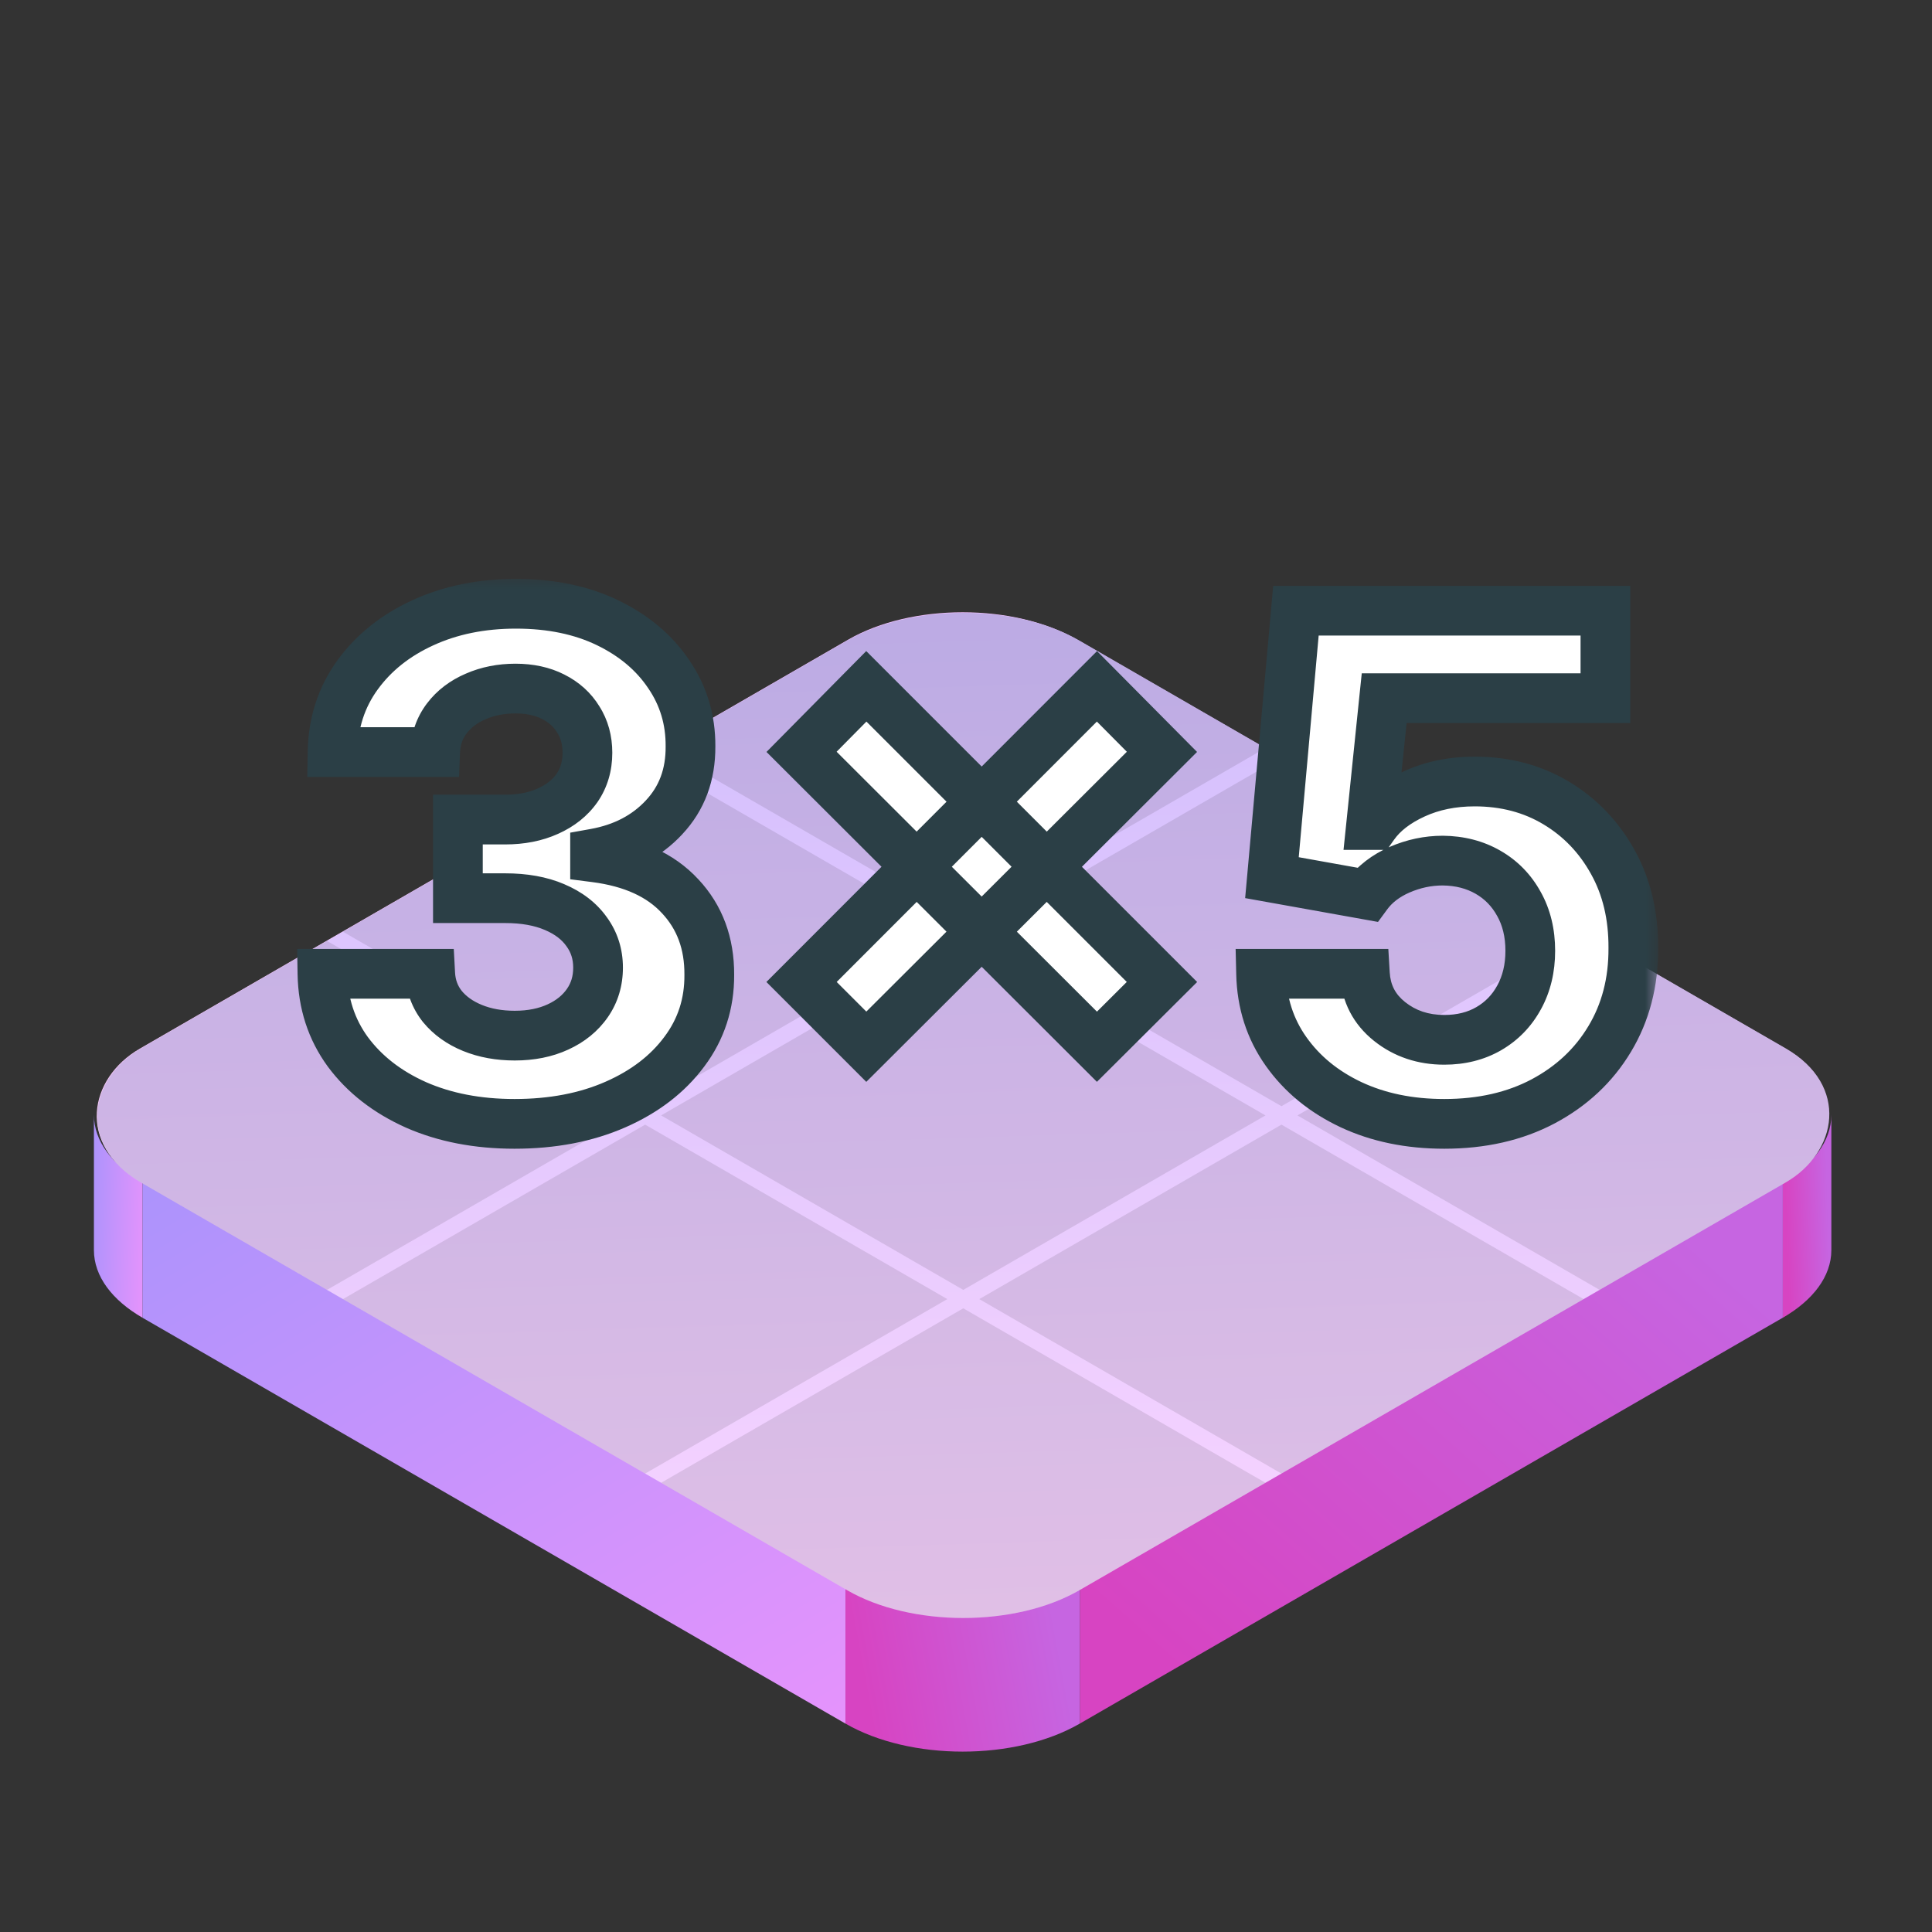 <svg width="64" height="64" viewBox="0 0 64 64" fill="none" xmlns="http://www.w3.org/2000/svg">
<rect x="0" y="0" width="64" height="64" fill="#333333" stroke="none"/>
<rect width="35.855" height="35.855" rx="4.378" transform="matrix(0.866 0.5 -0.866 0.5 31.889 19)" fill="url(#paint0_linear_2025_1204)"/>
<rect width="26.891" height="4.482" transform="matrix(0.866 0.5 0 1 4.719 39.169)" fill="url(#paint1_linear_2025_1204)"/>
<rect width="26.891" height="4.482" transform="matrix(0.866 -0.5 0 1 35.77 52.614)" fill="url(#paint2_linear_2025_1204)"/>
<path d="M3.111 36.928C3.111 37.803 3.725 38.595 4.719 39.169V43.651C3.725 43.077 3.111 42.285 3.111 41.41V36.928Z" fill="url(#paint3_linear_2025_1204)"/>
<path d="M28.007 52.614C30.151 53.852 33.626 53.852 35.77 52.614V57.096C33.626 58.334 30.151 58.334 28.007 57.096V52.614Z" fill="url(#paint4_linear_2025_1204)"/>
<path d="M60.666 36.928C60.666 37.803 60.052 38.595 59.059 39.169V43.651C60.052 43.077 60.666 42.285 60.666 41.41V36.928Z" fill="url(#paint5_linear_2025_1204)"/>
<g clip-path="url(#clip0_2025_1204)">
<rect width="35.899" height="35.899" rx="4.442" transform="matrix(0.866 0.5 -0.866 0.5 31.91 19)" fill="url(#paint6_linear_2025_1204)"/>
<rect width="11.559" height="11.559" transform="matrix(0.866 0.5 -0.866 0.5 31.91 19)" fill="black" fill-opacity="0.1"/>
<rect width="11.559" height="11.559" transform="matrix(0.866 0.5 -0.866 0.5 21.371 25.085)" fill="black" fill-opacity="0.1"/>
<rect width="11.559" height="11.559" transform="matrix(0.866 0.5 -0.866 0.5 21.371 37.255)" fill="black" fill-opacity="0.1"/>
<rect width="11.559" height="11.559" transform="matrix(0.866 0.5 -0.866 0.5 42.45 25.085)" fill="black" fill-opacity="0.1"/>
<rect width="11.559" height="11.559" transform="matrix(0.866 0.5 -0.866 0.5 42.45 37.255)" fill="black" fill-opacity="0.1"/>
<rect width="11.559" height="11.559" transform="matrix(0.866 0.5 -0.866 0.5 52.989 31.17)" fill="black" fill-opacity="0.1"/>
<rect width="11.559" height="11.559" transform="matrix(0.866 0.5 -0.866 0.5 10.832 31.17)" fill="black" fill-opacity="0.1"/>
<rect width="11.559" height="11.559" transform="matrix(0.866 0.5 -0.866 0.5 31.91 43.34)" fill="black" fill-opacity="0.1"/>
<rect width="11.559" height="11.559" transform="matrix(0.866 0.5 -0.866 0.5 31.91 31.17)" fill="black" fill-opacity="0.1"/>
</g>
<mask id="path-17-outside-1_2025_1204" maskUnits="userSpaceOnUse" x="9" y="19" width="46" height="20" fill="black">
<rect fill="white" x="9" y="19" width="46" height="20"/>
<path d="M17.044 37.229C15.821 37.229 14.732 37.019 13.776 36.599C12.826 36.173 12.076 35.589 11.524 34.846C10.979 34.099 10.697 33.236 10.681 32.259H14.251C14.273 32.668 14.407 33.029 14.652 33.34C14.904 33.645 15.237 33.883 15.652 34.052C16.066 34.221 16.533 34.306 17.052 34.306C17.592 34.306 18.07 34.21 18.485 34.019C18.9 33.828 19.224 33.564 19.459 33.225C19.694 32.887 19.811 32.496 19.811 32.054C19.811 31.607 19.686 31.211 19.435 30.867C19.189 30.517 18.834 30.244 18.37 30.048C17.912 29.851 17.366 29.753 16.732 29.753H15.168V27.149H16.732C17.267 27.149 17.739 27.056 18.149 26.871C18.564 26.685 18.886 26.429 19.115 26.101C19.345 25.768 19.459 25.381 19.459 24.938C19.459 24.518 19.358 24.149 19.156 23.833C18.96 23.511 18.681 23.26 18.321 23.079C17.966 22.899 17.551 22.809 17.076 22.809C16.596 22.809 16.156 22.897 15.758 23.071C15.359 23.241 15.04 23.483 14.8 23.8C14.56 24.117 14.431 24.488 14.415 24.914H11.017C11.033 23.948 11.309 23.096 11.844 22.359C12.379 21.622 13.099 21.046 14.006 20.631C14.917 20.211 15.946 20.001 17.093 20.001C18.25 20.001 19.263 20.211 20.131 20.631C20.999 21.052 21.673 21.619 22.153 22.334C22.639 23.044 22.879 23.841 22.874 24.725C22.879 25.664 22.587 26.448 21.998 27.076C21.413 27.703 20.652 28.102 19.713 28.271V28.402C20.947 28.56 21.886 28.989 22.53 29.688C23.179 30.381 23.502 31.249 23.496 32.292C23.502 33.247 23.226 34.096 22.669 34.838C22.118 35.581 21.356 36.165 20.384 36.591C19.413 37.016 18.299 37.229 17.044 37.229ZM36.338 34.675L26.552 24.906L28.698 22.736L38.491 32.529L36.338 34.675ZM28.698 34.675L26.552 32.529L36.338 22.736L38.491 24.906L28.698 34.675ZM47.843 37.229C46.685 37.229 45.654 37.016 44.747 36.591C43.846 36.165 43.131 35.578 42.602 34.83C42.072 34.082 41.797 33.225 41.775 32.259H45.214C45.252 32.908 45.525 33.435 46.033 33.839C46.541 34.243 47.144 34.445 47.843 34.445C48.399 34.445 48.891 34.322 49.316 34.077C49.748 33.826 50.083 33.479 50.324 33.037C50.569 32.589 50.692 32.076 50.692 31.497C50.692 30.908 50.567 30.389 50.315 29.942C50.07 29.494 49.729 29.145 49.292 28.893C48.855 28.642 48.356 28.514 47.793 28.509C47.302 28.509 46.824 28.61 46.36 28.811C45.902 29.014 45.544 29.289 45.288 29.639L42.135 29.073L42.929 20.23H53.181V23.129H45.853L45.419 27.329H45.517C45.812 26.915 46.257 26.571 46.852 26.298C47.447 26.025 48.113 25.888 48.85 25.888C49.86 25.888 50.76 26.126 51.552 26.601C52.343 27.076 52.968 27.728 53.427 28.558C53.886 29.382 54.112 30.332 54.107 31.407C54.112 32.537 53.85 33.542 53.321 34.421C52.797 35.294 52.062 35.982 51.118 36.484C50.179 36.981 49.087 37.229 47.843 37.229Z"/>
</mask>
<path d="M17.044 37.229C15.821 37.229 14.732 37.019 13.776 36.599C12.826 36.173 12.076 35.589 11.524 34.846C10.979 34.099 10.697 33.236 10.681 32.259H14.251C14.273 32.668 14.407 33.029 14.652 33.34C14.904 33.645 15.237 33.883 15.652 34.052C16.066 34.221 16.533 34.306 17.052 34.306C17.592 34.306 18.07 34.21 18.485 34.019C18.9 33.828 19.224 33.564 19.459 33.225C19.694 32.887 19.811 32.496 19.811 32.054C19.811 31.607 19.686 31.211 19.435 30.867C19.189 30.517 18.834 30.244 18.37 30.048C17.912 29.851 17.366 29.753 16.732 29.753H15.168V27.149H16.732C17.267 27.149 17.739 27.056 18.149 26.871C18.564 26.685 18.886 26.429 19.115 26.101C19.345 25.768 19.459 25.381 19.459 24.938C19.459 24.518 19.358 24.149 19.156 23.833C18.96 23.511 18.681 23.26 18.321 23.079C17.966 22.899 17.551 22.809 17.076 22.809C16.596 22.809 16.156 22.897 15.758 23.071C15.359 23.241 15.04 23.483 14.8 23.8C14.56 24.117 14.431 24.488 14.415 24.914H11.017C11.033 23.948 11.309 23.096 11.844 22.359C12.379 21.622 13.099 21.046 14.006 20.631C14.917 20.211 15.946 20.001 17.093 20.001C18.25 20.001 19.263 20.211 20.131 20.631C20.999 21.052 21.673 21.619 22.153 22.334C22.639 23.044 22.879 23.841 22.874 24.725C22.879 25.664 22.587 26.448 21.998 27.076C21.413 27.703 20.652 28.102 19.713 28.271V28.402C20.947 28.56 21.886 28.989 22.53 29.688C23.179 30.381 23.502 31.249 23.496 32.292C23.502 33.247 23.226 34.096 22.669 34.838C22.118 35.581 21.356 36.165 20.384 36.591C19.413 37.016 18.299 37.229 17.044 37.229ZM36.338 34.675L26.552 24.906L28.698 22.736L38.491 32.529L36.338 34.675ZM28.698 34.675L26.552 32.529L36.338 22.736L38.491 24.906L28.698 34.675ZM47.843 37.229C46.685 37.229 45.654 37.016 44.747 36.591C43.846 36.165 43.131 35.578 42.602 34.83C42.072 34.082 41.797 33.225 41.775 32.259H45.214C45.252 32.908 45.525 33.435 46.033 33.839C46.541 34.243 47.144 34.445 47.843 34.445C48.399 34.445 48.891 34.322 49.316 34.077C49.748 33.826 50.083 33.479 50.324 33.037C50.569 32.589 50.692 32.076 50.692 31.497C50.692 30.908 50.567 30.389 50.315 29.942C50.07 29.494 49.729 29.145 49.292 28.893C48.855 28.642 48.356 28.514 47.793 28.509C47.302 28.509 46.824 28.61 46.36 28.811C45.902 29.014 45.544 29.289 45.288 29.639L42.135 29.073L42.929 20.23H53.181V23.129H45.853L45.419 27.329H45.517C45.812 26.915 46.257 26.571 46.852 26.298C47.447 26.025 48.113 25.888 48.85 25.888C49.86 25.888 50.76 26.126 51.552 26.601C52.343 27.076 52.968 27.728 53.427 28.558C53.886 29.382 54.112 30.332 54.107 31.407C54.112 32.537 53.85 33.542 53.321 34.421C52.797 35.294 52.062 35.982 51.118 36.484C50.179 36.981 49.087 37.229 47.843 37.229Z" fill="white"/>
<path d="M13.776 36.599L13.439 37.35L13.445 37.353L13.776 36.599ZM11.524 34.846L10.859 35.332L10.863 35.337L11.524 34.846ZM10.681 32.259V31.435H9.844L9.858 32.273L10.681 32.259ZM14.251 32.259L15.074 32.215L15.032 31.435H14.251V32.259ZM14.652 33.34L14.006 33.85L14.011 33.856L14.016 33.862L14.652 33.34ZM15.652 34.052L15.34 34.815L15.34 34.815L15.652 34.052ZM18.485 34.019L18.14 33.271L18.14 33.271L18.485 34.019ZM19.459 33.225L20.136 33.694L20.136 33.694L19.459 33.225ZM19.435 30.867L18.761 31.34L18.765 31.346L18.77 31.352L19.435 30.867ZM18.37 30.048L18.046 30.805L18.049 30.806L18.37 30.048ZM15.168 29.753H14.345V30.577H15.168V29.753ZM15.168 27.149V26.326H14.345V27.149H15.168ZM18.149 26.871L17.813 26.119L17.809 26.121L18.149 26.871ZM19.115 26.101L19.79 26.573L19.794 26.568L19.115 26.101ZM19.156 23.833L18.453 24.262L18.457 24.269L18.462 24.276L19.156 23.833ZM18.321 23.079L17.948 23.814L17.953 23.816L18.321 23.079ZM15.758 23.071L16.08 23.829L16.088 23.826L15.758 23.071ZM14.8 23.8L15.456 24.298L15.456 24.298L14.8 23.8ZM14.415 24.914V25.737H15.207L15.238 24.945L14.415 24.914ZM11.017 24.914L10.193 24.9L10.179 25.737H11.017V24.914ZM11.844 22.359L12.51 22.843L12.51 22.843L11.844 22.359ZM14.006 20.631L14.348 21.38L14.35 21.379L14.006 20.631ZM20.131 20.631L20.489 19.89L20.489 19.89L20.131 20.631ZM22.153 22.334L21.47 22.794L21.474 22.8L22.153 22.334ZM22.874 24.725L22.05 24.72L22.05 24.73L22.874 24.725ZM21.998 27.076L21.397 26.512L21.395 26.515L21.998 27.076ZM19.713 28.271L19.567 27.461L18.889 27.583V28.271H19.713ZM19.713 28.402H18.889V29.127L19.608 29.219L19.713 28.402ZM22.53 29.688L21.924 30.246L21.929 30.251L22.53 29.688ZM23.496 32.292L22.672 32.287L22.672 32.296L23.496 32.292ZM22.669 34.838L22.01 34.344L22.008 34.347L22.669 34.838ZM20.384 36.591L20.054 35.836L20.054 35.836L20.384 36.591ZM17.044 37.229V36.406C15.915 36.406 14.942 36.212 14.108 35.845L13.776 36.599L13.445 37.353C14.521 37.826 15.726 38.053 17.044 38.053V37.229ZM13.776 36.599L14.113 35.847C13.275 35.472 12.643 34.971 12.186 34.355L11.524 34.846L10.863 35.337C11.509 36.207 12.377 36.874 13.439 37.35L13.776 36.599ZM11.524 34.846L12.19 34.361C11.75 33.758 11.518 33.062 11.505 32.245L10.681 32.259L9.858 32.273C9.877 33.41 10.207 34.439 10.859 35.332L11.524 34.846ZM10.681 32.259V33.082H14.251V32.259V31.435H10.681V32.259ZM14.251 32.259L13.429 32.303C13.459 32.876 13.651 33.401 14.006 33.85L14.652 33.34L15.299 32.829C15.162 32.657 15.087 32.461 15.074 32.215L14.251 32.259ZM14.652 33.34L14.016 33.862C14.365 34.287 14.816 34.601 15.34 34.815L15.652 34.052L15.963 33.29C15.657 33.165 15.442 33.004 15.289 32.817L14.652 33.34ZM15.652 34.052L15.34 34.815C15.868 35.03 16.443 35.13 17.052 35.13V34.306V33.483C16.623 33.483 16.264 33.413 15.963 33.29L15.652 34.052ZM17.052 34.306V35.13C17.689 35.13 18.288 35.017 18.829 34.767L18.485 34.019L18.14 33.271C17.851 33.404 17.495 33.483 17.052 33.483V34.306ZM18.485 34.019L18.829 34.767C19.363 34.522 19.808 34.167 20.136 33.694L19.459 33.225L18.782 32.756C18.64 32.961 18.436 33.135 18.14 33.271L18.485 34.019ZM19.459 33.225L20.136 33.694C20.473 33.208 20.635 32.651 20.635 32.054H19.811H18.988C18.988 32.342 18.914 32.566 18.782 32.756L19.459 33.225ZM19.811 32.054H20.635C20.635 31.441 20.459 30.874 20.1 30.381L19.435 30.867L18.77 31.352C18.912 31.548 18.988 31.772 18.988 32.054H19.811ZM19.435 30.867L20.108 30.393C19.759 29.897 19.271 29.535 18.691 29.29L18.37 30.048L18.049 30.806C18.397 30.954 18.619 31.138 18.761 31.34L19.435 30.867ZM18.37 30.048L18.695 29.291C18.11 29.04 17.448 28.93 16.732 28.93V29.753V30.577C17.283 30.577 17.713 30.662 18.046 30.805L18.37 30.048ZM16.732 29.753V28.93H15.168V29.753V30.577H16.732V29.753ZM15.168 29.753H15.992V27.149H15.168H14.345V29.753H15.168ZM15.168 27.149V27.973H16.732V27.149V26.326H15.168V27.149ZM16.732 27.149V27.973C17.363 27.973 17.954 27.863 18.489 27.621L18.149 26.871L17.809 26.121C17.525 26.25 17.172 26.326 16.732 26.326V27.149ZM18.149 26.871L18.485 27.623C19.017 27.385 19.464 27.039 19.79 26.573L19.115 26.101L18.441 25.629C18.308 25.818 18.11 25.986 17.813 26.119L18.149 26.871ZM19.115 26.101L19.794 26.568C20.126 26.085 20.283 25.531 20.283 24.938H19.459H18.636C18.636 25.23 18.563 25.451 18.437 25.634L19.115 26.101ZM19.459 24.938H20.283C20.283 24.38 20.147 23.854 19.85 23.39L19.156 23.833L18.462 24.276C18.57 24.445 18.636 24.656 18.636 24.938H19.459ZM19.156 23.833L19.859 23.404C19.577 22.941 19.178 22.587 18.689 22.343L18.321 23.079L17.953 23.816C18.184 23.932 18.343 24.081 18.453 24.262L19.156 23.833ZM18.321 23.079L18.694 22.345C18.203 22.096 17.656 21.986 17.076 21.986V22.809V23.633C17.447 23.633 17.729 23.703 17.948 23.814L18.321 23.079ZM17.076 22.809V21.986C16.494 21.986 15.94 22.092 15.427 22.317L15.758 23.071L16.088 23.826C16.372 23.701 16.698 23.633 17.076 23.633V22.809ZM15.758 23.071L15.436 22.313C14.918 22.534 14.478 22.861 14.144 23.302L14.8 23.8L15.456 24.298C15.602 24.106 15.801 23.948 16.08 23.829L15.758 23.071ZM14.8 23.8L14.144 23.302C13.794 23.764 13.614 24.3 13.592 24.882L14.415 24.914L15.238 24.945C15.248 24.676 15.325 24.47 15.456 24.298L14.8 23.8ZM14.415 24.914V24.09H11.017V24.914V25.737H14.415V24.914ZM11.017 24.914L11.84 24.928C11.854 24.12 12.081 23.434 12.51 22.843L11.844 22.359L11.177 21.875C10.537 22.758 10.212 23.776 10.193 24.9L11.017 24.914ZM11.844 22.359L12.51 22.843C12.954 22.231 13.559 21.742 14.348 21.38L14.006 20.631L13.663 19.882C12.64 20.351 11.803 21.013 11.177 21.875L11.844 22.359ZM14.006 20.631L14.35 21.379C15.14 21.015 16.048 20.824 17.093 20.824V20.001V19.177C15.844 19.177 14.695 19.407 13.661 19.883L14.006 20.631ZM17.093 20.001V20.824C18.15 20.824 19.036 21.016 19.772 21.372L20.131 20.631L20.489 19.89C19.489 19.406 18.35 19.177 17.093 19.177V20.001ZM20.131 20.631L19.772 21.372C20.524 21.737 21.08 22.213 21.47 22.794L22.153 22.334L22.837 21.875C22.266 21.025 21.473 20.366 20.489 19.89L20.131 20.631ZM22.153 22.334L21.474 22.8C21.862 23.367 22.055 23.999 22.05 24.72L22.874 24.725L23.697 24.73C23.704 23.683 23.416 22.721 22.833 21.869L22.153 22.334ZM22.874 24.725L22.05 24.73C22.055 25.479 21.829 26.052 21.397 26.512L21.998 27.076L22.598 27.639C23.346 26.843 23.704 25.85 23.697 24.721L22.874 24.725ZM21.998 27.076L21.395 26.515C20.945 26.997 20.351 27.319 19.567 27.461L19.713 28.271L19.859 29.081C20.953 28.884 21.881 28.409 22.601 27.637L21.998 27.076ZM19.713 28.271H18.889V28.402H19.713H20.537V28.271H19.713ZM19.713 28.402L19.608 29.219C20.71 29.36 21.447 29.729 21.924 30.246L22.53 29.688L23.135 29.13C22.324 28.249 21.183 27.761 19.818 27.585L19.713 28.402ZM22.53 29.688L21.929 30.251C22.42 30.775 22.677 31.433 22.672 32.287L23.496 32.292L24.32 32.296C24.326 31.065 23.939 29.987 23.131 29.125L22.53 29.688ZM23.496 32.292L22.672 32.296C22.677 33.078 22.456 33.75 22.01 34.344L22.669 34.838L23.328 35.332C23.996 34.442 24.326 33.416 24.32 32.287L23.496 32.292ZM22.669 34.838L22.008 34.347C21.554 34.959 20.914 35.459 20.054 35.836L20.384 36.591L20.715 37.345C21.798 36.87 22.681 36.203 23.33 35.329L22.669 34.838ZM20.384 36.591L20.054 35.836C19.204 36.209 18.206 36.406 17.044 36.406V37.229V38.053C18.392 38.053 19.622 37.824 20.715 37.345L20.384 36.591ZM36.338 34.675L35.756 35.257L36.337 35.837L36.919 35.258L36.338 34.675ZM26.552 24.906L25.967 24.327L25.391 24.909L25.971 25.488L26.552 24.906ZM28.698 22.736L29.28 22.153L28.695 21.568L28.112 22.157L28.698 22.736ZM38.491 32.529L39.072 33.112L39.657 32.53L39.074 31.947L38.491 32.529ZM28.698 34.675L28.116 35.257L28.697 35.838L29.279 35.258L28.698 34.675ZM26.552 32.529L25.97 31.947L25.388 32.529L25.97 33.111L26.552 32.529ZM36.338 22.736L36.922 22.155L36.34 21.569L35.755 22.154L36.338 22.736ZM38.491 24.906L39.073 25.489L39.654 24.909L39.076 24.326L38.491 24.906ZM36.338 34.675L36.919 34.092L27.134 24.323L26.552 24.906L25.971 25.488L35.756 35.257L36.338 34.675ZM26.552 24.906L27.138 25.485L29.283 23.315L28.698 22.736L28.112 22.157L25.967 24.327L26.552 24.906ZM28.698 22.736L28.116 23.318L37.909 33.111L38.491 32.529L39.074 31.947L29.28 22.153L28.698 22.736ZM38.491 32.529L37.91 31.946L35.757 34.091L36.338 34.675L36.919 35.258L39.072 33.112L38.491 32.529ZM28.698 34.675L29.28 34.092L27.135 31.947L26.552 32.529L25.97 33.111L28.116 35.257L28.698 34.675ZM26.552 32.529L27.135 33.111L36.92 23.318L36.338 22.736L35.755 22.154L25.97 31.947L26.552 32.529ZM36.338 22.736L35.753 23.316L37.907 25.486L38.491 24.906L39.076 24.326L36.922 22.155L36.338 22.736ZM38.491 24.906L37.91 24.323L28.116 34.091L28.698 34.675L29.279 35.258L39.073 25.489L38.491 24.906ZM44.747 36.591L44.395 37.335L44.397 37.336L44.747 36.591ZM42.602 34.83L43.274 34.354L43.274 34.354L42.602 34.83ZM41.775 32.259V31.435H40.932L40.952 32.278L41.775 32.259ZM45.214 32.259L46.036 32.211L45.99 31.435H45.214V32.259ZM46.033 33.839L46.546 33.195L46.546 33.195L46.033 33.839ZM49.316 34.077L49.728 34.79L49.731 34.788L49.316 34.077ZM50.324 33.037L49.602 32.641L49.6 32.644L50.324 33.037ZM50.315 29.942L49.593 30.338L49.597 30.344L50.315 29.942ZM49.292 28.893L48.881 29.607L48.881 29.607L49.292 28.893ZM47.793 28.509L47.801 27.685H47.793V28.509ZM46.36 28.811L46.032 28.056L46.028 28.058L46.36 28.811ZM45.288 29.639L45.142 30.449L45.648 30.54L45.952 30.126L45.288 29.639ZM42.135 29.073L41.315 29L41.247 29.751L41.99 29.884L42.135 29.073ZM42.929 20.23V19.406H42.176L42.109 20.156L42.929 20.23ZM53.181 20.23H54.005V19.406H53.181V20.23ZM53.181 23.129V23.952H54.005V23.129H53.181ZM45.853 23.129V22.305H45.11L45.033 23.044L45.853 23.129ZM45.419 27.329L44.6 27.245L44.506 28.153H45.419V27.329ZM45.517 27.329V28.153H45.942L46.188 27.806L45.517 27.329ZM46.852 26.298L47.195 27.046L47.195 27.046L46.852 26.298ZM51.552 26.601L51.976 25.894L51.976 25.894L51.552 26.601ZM53.427 28.558L52.706 28.956L52.707 28.958L53.427 28.558ZM54.107 31.407L53.283 31.403L53.283 31.411L54.107 31.407ZM53.321 34.421L52.615 33.996L52.614 33.997L53.321 34.421ZM51.118 36.484L51.503 37.212L51.505 37.211L51.118 36.484ZM47.843 37.229V36.406C46.788 36.406 45.878 36.212 45.097 35.845L44.747 36.591L44.397 37.336C45.429 37.821 46.583 38.053 47.843 38.053V37.229ZM44.747 36.591L45.099 35.846C44.315 35.475 43.715 34.977 43.274 34.354L42.602 34.83L41.93 35.306C42.548 36.179 43.378 36.854 44.395 37.335L44.747 36.591ZM42.602 34.83L43.274 34.354C42.845 33.748 42.617 33.052 42.598 32.24L41.775 32.259L40.952 32.278C40.977 33.398 41.3 34.417 41.93 35.306L42.602 34.83ZM41.775 32.259V33.082H45.214V32.259V31.435H41.775V32.259ZM45.214 32.259L44.392 32.307C44.444 33.19 44.829 33.934 45.52 34.484L46.033 33.839L46.546 33.195C46.222 32.937 46.061 32.627 46.036 32.211L45.214 32.259ZM46.033 33.839L45.52 34.484C46.185 35.013 46.973 35.269 47.843 35.269V34.445V33.622C47.315 33.622 46.896 33.474 46.546 33.195L46.033 33.839ZM47.843 34.445V35.269C48.524 35.269 49.161 35.117 49.728 34.79L49.316 34.077L48.905 33.363C48.62 33.528 48.274 33.622 47.843 33.622V34.445ZM49.316 34.077L49.731 34.788C50.294 34.461 50.736 34.003 51.047 33.43L50.324 33.037L49.6 32.644C49.431 32.955 49.202 33.191 48.902 33.365L49.316 34.077ZM50.324 33.037L51.046 33.433C51.366 32.849 51.516 32.196 51.516 31.497H50.692H49.869C49.869 31.956 49.772 32.33 49.602 32.641L50.324 33.037ZM50.692 31.497H51.516C51.516 30.788 51.364 30.127 51.034 29.539L50.315 29.942L49.597 30.344C49.77 30.652 49.869 31.028 49.869 31.497H50.692ZM50.315 29.942L51.037 29.545C50.72 28.967 50.272 28.507 49.702 28.18L49.292 28.893L48.881 29.607C49.185 29.782 49.419 30.021 49.593 30.338L50.315 29.942ZM49.292 28.893L49.702 28.18C49.129 27.85 48.488 27.692 47.801 27.685L47.793 28.509L47.785 29.332C48.223 29.336 48.581 29.435 48.881 29.607L49.292 28.893ZM47.793 28.509V27.685C47.185 27.685 46.596 27.811 46.032 28.056L46.36 28.811L46.689 29.567C47.053 29.408 47.419 29.332 47.793 29.332V28.509ZM46.36 28.811L46.028 28.058C45.459 28.309 44.978 28.668 44.624 29.151L45.288 29.639L45.952 30.126C46.11 29.91 46.345 29.718 46.692 29.565L46.36 28.811ZM45.288 29.639L45.433 28.828L42.28 28.263L42.135 29.073L41.99 29.884L45.142 30.449L45.288 29.639ZM42.135 29.073L42.955 29.147L43.75 20.304L42.929 20.23L42.109 20.156L41.315 29L42.135 29.073ZM42.929 20.23V21.053H53.181V20.23V19.406H42.929V20.23ZM53.181 20.23H52.358V23.129H53.181H54.005V20.23H53.181ZM53.181 23.129V22.305H45.853V23.129V23.952H53.181V23.129ZM45.853 23.129L45.033 23.044L44.6 27.245L45.419 27.329L46.238 27.414L46.672 23.213L45.853 23.129ZM45.419 27.329V28.153H45.517V27.329V26.506H45.419V27.329ZM45.517 27.329L46.188 27.806C46.379 27.538 46.694 27.276 47.195 27.046L46.852 26.298L46.508 25.549C45.819 25.865 45.245 26.291 44.846 26.852L45.517 27.329ZM46.852 26.298L47.195 27.046C47.67 26.828 48.216 26.712 48.85 26.712V25.888V25.065C48.009 25.065 47.224 25.221 46.508 25.549L46.852 26.298ZM48.85 25.888V26.712C49.725 26.712 50.477 26.916 51.128 27.307L51.552 26.601L51.976 25.894C51.044 25.336 49.994 25.065 48.85 25.065V25.888ZM51.552 26.601L51.128 27.307C51.792 27.705 52.316 28.25 52.706 28.956L53.427 28.558L54.148 28.159C53.621 27.206 52.895 26.446 51.976 25.894L51.552 26.601ZM53.427 28.558L52.707 28.958C53.088 29.642 53.288 30.449 53.283 31.403L54.107 31.407L54.93 31.411C54.936 30.215 54.683 29.122 54.147 28.157L53.427 28.558ZM54.107 31.407L53.283 31.411C53.288 32.406 53.059 33.259 52.615 33.996L53.321 34.421L54.026 34.846C54.641 33.824 54.936 32.669 54.93 31.403L54.107 31.407ZM53.321 34.421L52.614 33.997C52.171 34.736 51.55 35.321 50.731 35.757L51.118 36.484L51.505 37.211C52.574 36.642 53.422 35.853 54.027 34.844L53.321 34.421ZM51.118 36.484L50.733 35.756C49.931 36.18 48.976 36.406 47.843 36.406V37.229V38.053C49.198 38.053 50.427 37.782 51.503 37.212L51.118 36.484Z" fill="#2B3F46" mask="url(#path-17-outside-1_2025_1204)"/>
<defs>
<linearGradient id="paint0_linear_2025_1204" x1="35.841" y1="35.864" x2="-1.882" y2="2.084" gradientUnits="userSpaceOnUse">
<stop stop-color="#FFD5EF"/>
<stop offset="1" stop-color="#EFBDFD"/>
</linearGradient>
<linearGradient id="paint1_linear_2025_1204" x1="0" y1="0" x2="15.963" y2="15.637" gradientUnits="userSpaceOnUse">
<stop stop-color="#AC93FC"/>
<stop offset="1" stop-color="#E593FC"/>
</linearGradient>
<linearGradient id="paint2_linear_2025_1204" x1="-8.23702e-06" y1="-0.004" x2="14.416" y2="-11.351" gradientUnits="userSpaceOnUse">
<stop stop-color="#D744C2"/>
<stop offset="1" stop-color="#C665E1"/>
</linearGradient>
<linearGradient id="paint3_linear_2025_1204" x1="3.111" y1="36.928" x2="4.978" y2="37.001" gradientUnits="userSpaceOnUse">
<stop stop-color="#AC93FC"/>
<stop offset="1" stop-color="#E593FC"/>
</linearGradient>
<linearGradient id="paint4_linear_2025_1204" x1="28.007" y1="52.609" x2="34.516" y2="51.384" gradientUnits="userSpaceOnUse">
<stop stop-color="#D744C2"/>
<stop offset="1" stop-color="#C665E1"/>
</linearGradient>
<linearGradient id="paint5_linear_2025_1204" x1="59.059" y1="36.922" x2="60.453" y2="36.878" gradientUnits="userSpaceOnUse">
<stop stop-color="#D744C2"/>
<stop offset="1" stop-color="#C665E1"/>
</linearGradient>
<linearGradient id="paint6_linear_2025_1204" x1="35.885" y1="35.908" x2="-1.884" y2="2.087" gradientUnits="userSpaceOnUse">
<stop stop-color="#FAD5FF"/>
<stop offset="1" stop-color="#CFBDFD"/>
</linearGradient>
<clipPath id="clip0_2025_1204">
<rect width="35.899" height="35.899" rx="4.442" transform="matrix(0.866 0.5 -0.866 0.5 31.91 19)" fill="white"/>
</clipPath>
</defs>
</svg>
